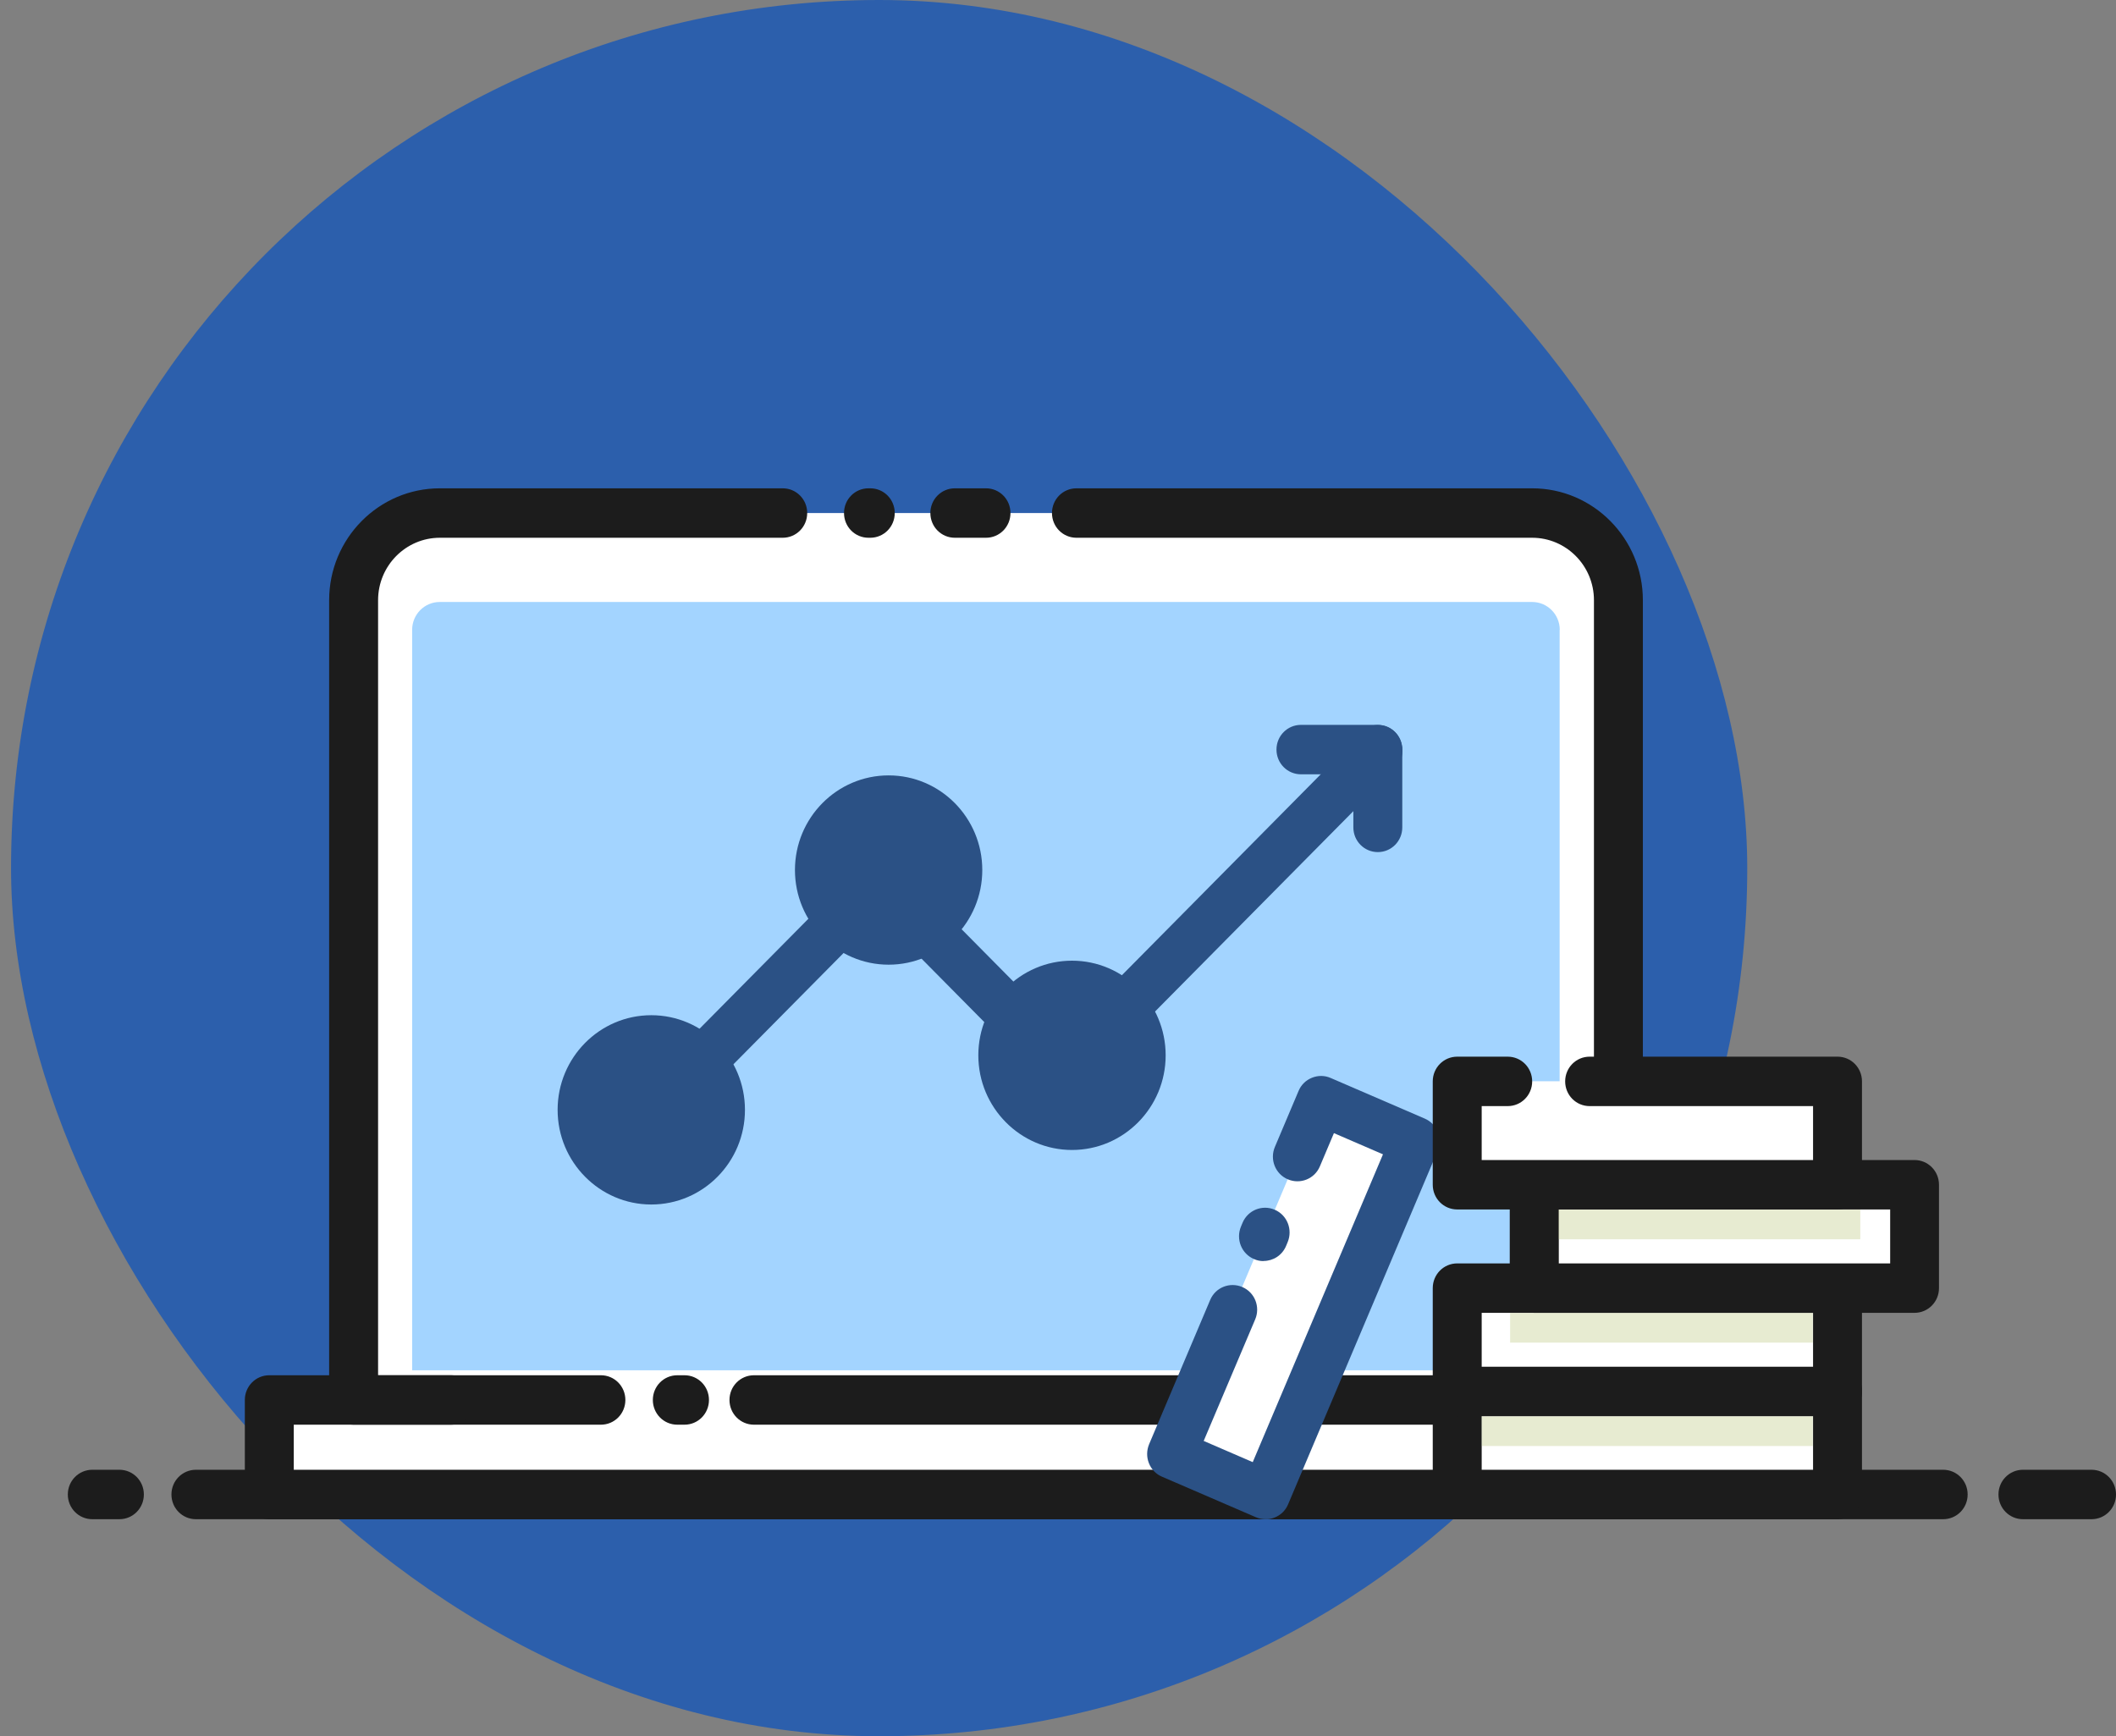 <svg width="156" height="128" viewBox="0 0 156 128" fill="none" xmlns="http://www.w3.org/2000/svg">
<rect x="0" y="0" width="156" height="128" fill="#808080" stroke="none"/>
<rect x="0.814" width="128" height="128" rx="64" fill="#2C5FAC"/>
<g clip-path="url(#clip0_202_351)">
<path d="M154.196 112H149.139C148.14 112 147.335 111.187 147.335 110.177C147.335 109.168 148.14 108.355 149.139 108.355H154.196C155.195 108.355 156 109.168 156 110.177C156 111.187 155.195 112 154.196 112Z" fill="#1C1C1C"/>
<path d="M143.259 112H14.443C13.444 112 12.639 111.187 12.639 110.177C12.639 109.168 13.444 108.355 14.443 108.355H143.259C144.258 108.355 145.063 109.168 145.063 110.177C145.063 111.187 144.258 112 143.259 112Z" fill="#1C1C1C"/>
<path d="M8.802 112H6.804C5.805 112 5 111.187 5 110.177C5 109.168 5.805 108.355 6.804 108.355H8.802C9.801 108.355 10.606 109.168 10.606 110.177C10.606 111.187 9.801 112 8.802 112Z" fill="#1C1C1C"/>
<path d="M126.574 103.209H19.854V110.177H126.574V103.209Z" fill="white"/>
<path d="M92.136 103.209H119.324V44.246C119.324 40.699 116.477 37.822 112.967 37.822H32.427C28.917 37.822 26.07 40.699 26.07 44.246V103.209H37.715" fill="white"/>
<path d="M126.574 112H19.854C18.855 112 18.05 111.187 18.05 110.177V103.209C18.05 102.2 18.855 101.387 19.854 101.387H44.302C45.301 101.387 46.105 102.2 46.105 103.209C46.105 104.219 45.301 105.032 44.302 105.032H21.658V108.355H124.771V105.032H55.584C54.584 105.032 53.78 104.219 53.78 103.209C53.78 102.2 54.584 101.387 55.584 101.387H126.574C127.573 101.387 128.378 102.2 128.378 103.209V110.177C128.378 111.187 127.573 112 126.574 112Z" fill="#1C1C1C"/>
<path d="M50.464 105.032H49.934C48.934 105.032 48.13 104.219 48.13 103.209C48.13 102.2 48.934 101.387 49.934 101.387H50.464C51.463 101.387 52.268 102.2 52.268 103.209C52.268 104.219 51.463 105.032 50.464 105.032Z" fill="#1C1C1C"/>
<path d="M72.692 39.645H70.394C69.394 39.645 68.59 38.832 68.59 37.822C68.59 36.813 69.394 36 70.394 36H72.692C73.692 36 74.496 36.813 74.496 37.822C74.496 38.832 73.692 39.645 72.692 39.645Z" fill="#1C1C1C"/>
<path d="M119.315 105.032H107.432C106.433 105.032 105.628 104.219 105.628 103.209C105.628 102.2 106.433 101.387 107.432 101.387H117.512V44.246C117.512 41.709 115.469 39.645 112.958 39.645H79.359C78.36 39.645 77.556 38.832 77.556 37.822C77.556 36.813 78.36 36 79.359 36H112.958C117.459 36 121.119 39.699 121.119 44.246V103.209C121.119 104.219 120.315 105.032 119.315 105.032Z" fill="#1C1C1C"/>
<path d="M33.249 105.032H26.07C25.071 105.032 24.266 104.219 24.266 103.209V44.246C24.266 39.699 27.927 36 32.427 36H57.706C58.705 36 59.51 36.813 59.51 37.822C59.51 38.832 58.705 39.645 57.706 39.645H32.427C29.916 39.645 27.874 41.709 27.874 44.246V101.387H33.249C34.248 101.387 35.053 102.2 35.053 103.209C35.053 104.219 34.248 105.032 33.249 105.032Z" fill="#1C1C1C"/>
<path d="M64.16 39.645H64.027C63.028 39.645 62.224 38.832 62.224 37.822C62.224 36.813 63.028 36 64.027 36H64.16C65.159 36 65.964 36.813 65.964 37.822C65.964 38.832 65.159 39.645 64.16 39.645Z" fill="#1C1C1C"/>
<path d="M114.983 46.435V101.02H30.385V46.435C30.385 45.3 31.295 44.38 32.418 44.38L112.958 44.38C114.081 44.38 114.992 45.3 114.992 46.435H114.983Z" fill="#A3D4FF"/>
<path d="M48.015 86.976C50.833 86.976 53.117 84.668 53.117 81.822C53.117 78.975 50.833 76.667 48.015 76.667C45.198 76.667 42.914 78.975 42.914 81.822C42.914 84.668 45.198 86.976 48.015 86.976Z" fill="#2B5185"/>
<path d="M48.015 88.799C44.213 88.799 41.11 85.672 41.11 81.822C41.11 77.971 44.205 74.844 48.015 74.844C51.826 74.844 54.921 77.971 54.921 81.822C54.921 85.672 51.826 88.799 48.015 88.799ZM48.015 78.489C46.203 78.489 44.717 79.981 44.717 81.822C44.717 83.662 46.194 85.154 48.015 85.154C49.837 85.154 51.313 83.662 51.313 81.822C51.313 79.981 49.837 78.489 48.015 78.489Z" fill="#2B5185"/>
<path d="M51.711 80.097C51.251 80.097 50.791 79.919 50.438 79.561C49.73 78.847 49.73 77.694 50.438 76.988L62.418 64.883C63.126 64.168 64.266 64.168 64.965 64.883C65.672 65.598 65.672 66.75 64.965 67.456L52.984 79.561C52.63 79.919 52.171 80.097 51.711 80.097Z" fill="#2B5185"/>
<path d="M75.31 77.373C74.85 77.373 74.39 77.194 74.037 76.837L64.753 67.456C64.045 66.741 64.045 65.589 64.753 64.883C65.46 64.168 66.601 64.168 67.308 64.883L76.592 74.264C77.299 74.978 77.299 76.131 76.592 76.837C76.238 77.194 75.778 77.373 75.319 77.373H75.31Z" fill="#2B5185"/>
<path d="M65.513 69.305C68.33 69.305 70.615 66.997 70.615 64.15C70.615 61.303 68.33 58.996 65.513 58.996C62.695 58.996 60.411 61.303 60.411 64.15C60.411 66.997 62.695 69.305 65.513 69.305Z" fill="#2B5185"/>
<path d="M65.513 71.119C61.711 71.119 58.607 67.992 58.607 64.141C58.607 60.291 61.702 57.164 65.513 57.164C69.324 57.164 72.418 60.291 72.418 64.141C72.418 67.992 69.324 71.119 65.513 71.119ZM65.513 60.818C63.7 60.818 62.215 62.31 62.215 64.15C62.215 65.991 63.691 67.483 65.513 67.483C67.334 67.483 68.811 65.991 68.811 64.15C68.811 62.31 67.334 60.818 65.513 60.818Z" fill="#2B5185"/>
<path d="M80.535 78.489C80.075 78.489 79.616 78.311 79.262 77.953C78.555 77.239 78.555 76.086 79.262 75.38L100.305 54.118C101.013 53.403 102.153 53.403 102.852 54.118C103.559 54.833 103.559 55.985 102.852 56.691L81.808 77.953C81.455 78.311 80.995 78.489 80.535 78.489Z" fill="#2B5185"/>
<path d="M79.032 82.956C81.85 82.956 84.134 80.648 84.134 77.801C84.134 74.954 81.85 72.647 79.032 72.647C76.214 72.647 73.93 74.954 73.93 77.801C73.93 80.648 76.214 82.956 79.032 82.956Z" fill="#2B5185"/>
<path d="M79.032 84.779C75.23 84.779 72.126 81.652 72.126 77.801C72.126 73.951 75.221 70.824 79.032 70.824C82.843 70.824 85.937 73.951 85.937 77.801C85.937 81.652 82.843 84.779 79.032 84.779ZM79.032 74.478C77.219 74.478 75.734 75.97 75.734 77.81C75.734 79.651 77.21 81.142 79.032 81.142C80.853 81.142 82.33 79.651 82.33 77.81C82.33 75.97 80.853 74.478 79.032 74.478Z" fill="#2B5185"/>
<path d="M101.579 57.084H95.911C94.912 57.084 94.107 56.271 94.107 55.261C94.107 54.252 94.912 53.439 95.911 53.439H101.579C102.578 53.439 103.382 54.252 103.382 55.261C103.382 56.271 102.578 57.084 101.579 57.084Z" fill="#2B5185"/>
<path d="M101.579 62.819C100.58 62.819 99.775 62.006 99.775 60.997V55.27C99.775 54.261 100.58 53.448 101.579 53.448C102.578 53.448 103.382 54.261 103.382 55.27V60.997C103.382 62.006 102.578 62.819 101.579 62.819Z" fill="#2B5185"/>
<path d="M107.423 110.187H135.46V102.566H107.423V110.187Z" fill="white"/>
<path d="M135.469 112H107.432C106.433 112 105.628 111.187 105.628 110.178V102.557C105.628 101.547 106.433 100.734 107.432 100.734H135.469C136.469 100.734 137.273 101.547 137.273 102.557V110.178C137.273 111.187 136.469 112 135.469 112ZM109.236 108.355H133.666V104.379H109.236V108.355Z" fill="#1C1C1C"/>
<path d="M107.423 102.575H135.46V94.954H107.423V102.575Z" fill="white"/>
<path d="M135.469 104.406H107.432C106.433 104.406 105.628 103.593 105.628 102.584V94.963C105.628 93.954 106.433 93.141 107.432 93.141H135.469C136.469 93.141 137.273 93.954 137.273 94.963V102.584C137.273 103.593 136.469 104.406 135.469 104.406ZM109.236 100.761H133.666V96.786H109.236V100.761Z" fill="#1C1C1C"/>
<path d="M113.109 94.954H141.146V87.334H113.109V94.954Z" fill="white"/>
<path d="M141.146 96.786H113.109C112.11 96.786 111.305 95.973 111.305 94.963V87.343C111.305 86.333 112.11 85.52 113.109 85.52H141.146C142.145 85.52 142.95 86.333 142.95 87.343V94.963C142.95 95.973 142.145 96.786 141.146 96.786ZM114.921 93.141H139.351V89.165H114.921V93.141Z" fill="#1C1C1C"/>
<g opacity="0.3">
<path d="M133.648 96.795H111.332V98.984H133.648V96.795Z" fill="#AFBC66"/>
</g>
<path d="M93.301 110.183L104.324 84.135L97.389 81.139L86.366 107.187L93.301 110.183Z" fill="white"/>
<path d="M93.303 112C93.064 112 92.817 111.955 92.596 111.857L85.664 108.864C85.222 108.677 84.877 108.319 84.7 107.864C84.523 107.417 84.532 106.917 84.718 106.47L89.218 95.839C89.607 94.91 90.668 94.49 91.588 94.883C92.507 95.276 92.932 96.348 92.534 97.277L88.741 106.229L92.357 107.792L101.959 85.1L98.343 83.537L97.308 85.985C96.919 86.914 95.858 87.334 94.939 86.941C94.019 86.548 93.595 85.475 93.993 84.546L95.735 80.428C95.92 79.981 96.274 79.633 96.725 79.454C97.167 79.275 97.662 79.275 98.104 79.472L105.036 82.465C105.956 82.858 106.38 83.93 105.982 84.859L94.965 110.901C94.78 111.348 94.426 111.696 93.975 111.875C93.763 111.964 93.533 112.009 93.303 112.009V112Z" fill="#2B5185"/>
<path d="M93.153 92.971C92.914 92.971 92.675 92.926 92.445 92.819C91.526 92.426 91.101 91.354 91.49 90.425L91.605 90.148C91.994 89.219 93.055 88.79 93.975 89.183C94.894 89.576 95.319 90.648 94.93 91.577L94.815 91.854C94.523 92.551 93.86 92.962 93.153 92.962V92.971Z" fill="#2B5185"/>
<path d="M107.424 87.334H135.461V79.713H107.424V87.334Z" fill="white"/>
<path d="M135.469 89.165H107.432C106.433 89.165 105.628 88.352 105.628 87.343V79.722C105.628 78.713 106.433 77.9 107.432 77.9H111.155C112.154 77.9 112.958 78.713 112.958 79.722C112.958 80.732 112.154 81.545 111.155 81.545H109.236V85.52H133.666V81.545H117.193C116.194 81.545 115.39 80.732 115.39 79.722C115.39 78.713 116.194 77.9 117.193 77.9H135.469C136.469 77.9 137.273 78.713 137.273 79.722V87.343C137.273 88.352 136.469 89.165 135.469 89.165Z" fill="#1C1C1C"/>
<g opacity="0.3">
<path d="M137.15 89.174H114.904V91.363H137.15V89.174Z" fill="#AFBC66"/>
</g>
<g opacity="0.3">
<path d="M133.648 104.415H109.236V106.604H133.648V104.415Z" fill="#AFBC66"/>
</g>
</g>
<defs>
<clipPath id="clip0_202_351">
<rect width="151" height="76" fill="white" transform="translate(5 36)"/>
</clipPath>
</defs>
</svg>
